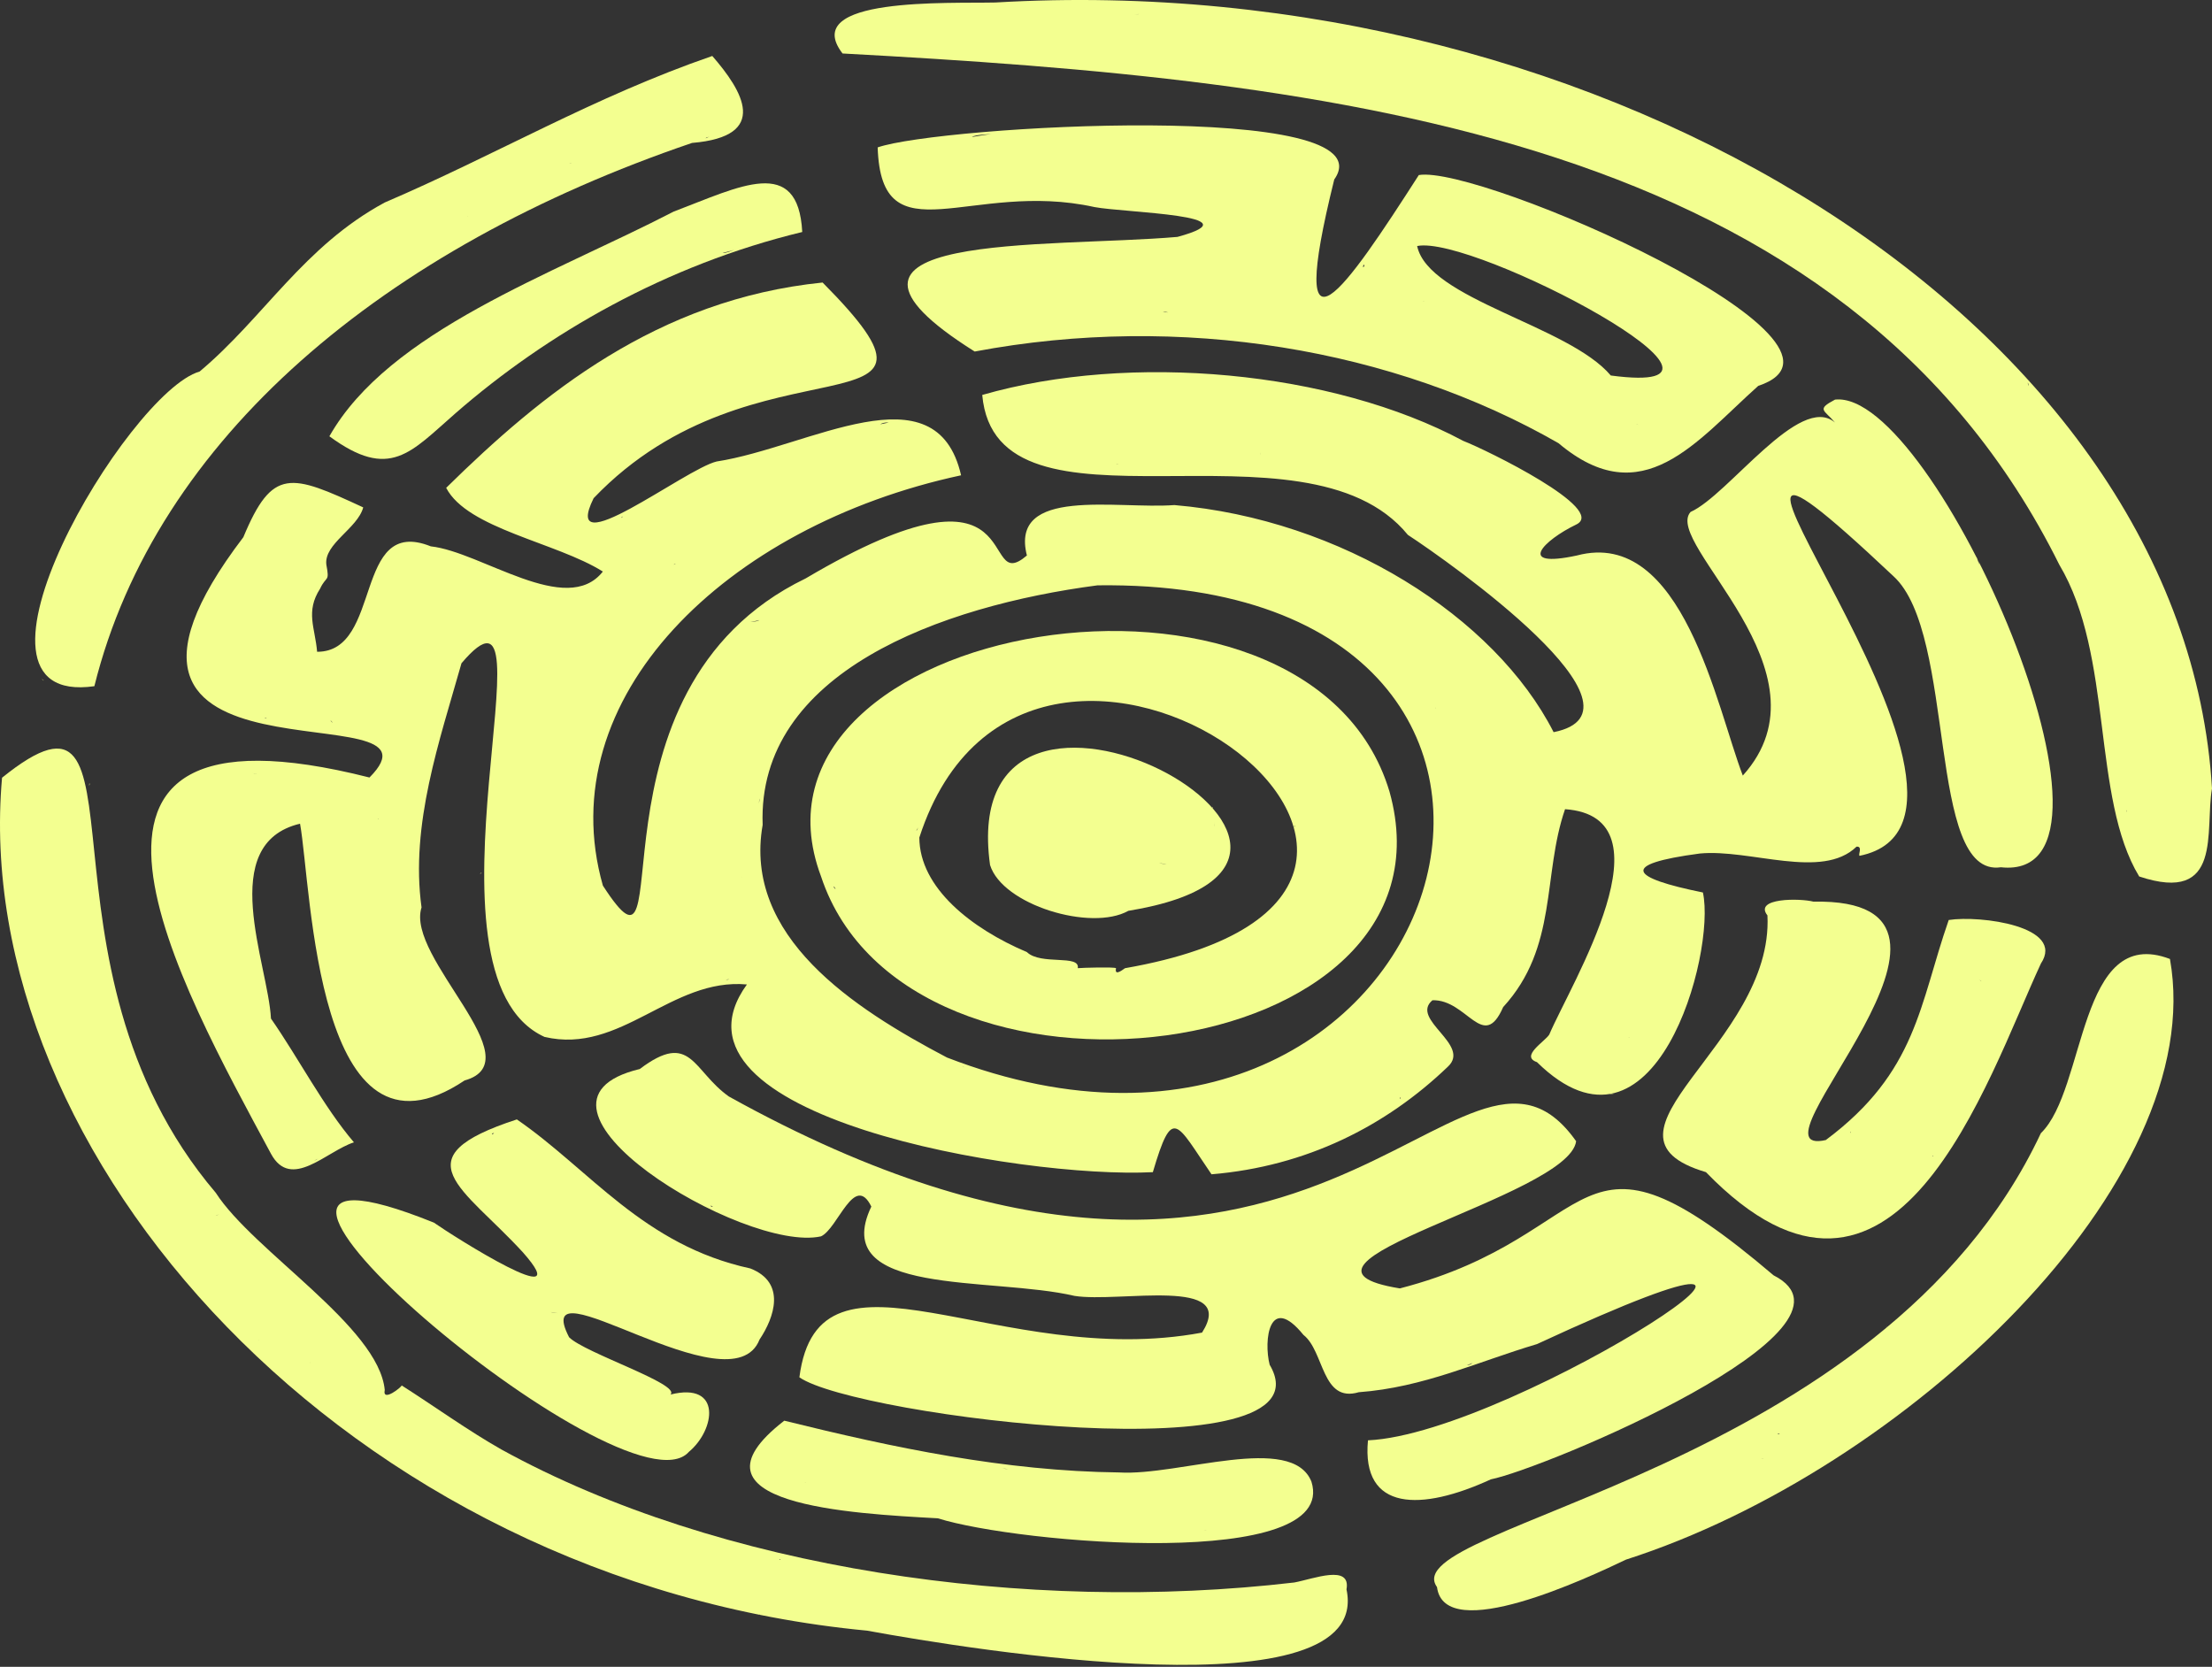 <svg width="142" height="107" viewBox="0 0 142 107" fill="none" xmlns="http://www.w3.org/2000/svg">
<rect x="0" y="0" width="142" height="107" fill="#333333" stroke="none"/>
<path d="M52.807 18.136C42.181 19.218 34.755 25.305 28.642 31.317C30.012 33.948 35.713 34.815 38.7 36.69C36.374 39.65 30.909 35.428 27.655 35.072C22.649 33.073 24.584 41.855 20.357 41.84C20.229 40.301 19.597 39.267 20.549 37.789C20.948 36.929 21.171 37.408 20.95 36.248C20.784 34.908 22.959 33.923 23.317 32.572C18.665 30.415 17.492 29.988 15.622 34.484C2.494 51.715 29.527 44.089 23.718 49.911C0.717 44.078 11.642 63.364 17.398 74.069C18.687 76.444 20.963 73.895 22.721 73.331C20.776 71.054 19.149 67.9 17.395 65.386C17.21 61.858 13.853 54.166 19.261 52.876C20.01 57.021 20.27 75.756 29.823 69.36C34.327 68.101 26.022 61.478 27.061 58.251C26.326 52.924 28.227 47.527 29.625 42.577C35.963 35.101 26.202 62.569 34.954 66.563C39.861 67.716 43.083 62.755 47.948 63.196C41.812 71.652 65.6 75.678 74.007 75.246C75.279 70.945 75.496 72.062 77.773 75.383C83.862 74.875 88.97 72.29 92.945 68.476C94.475 67.062 90.484 65.445 91.957 64.209C94.184 64.146 95.221 67.559 96.495 64.651C100.031 60.792 99.004 56.18 100.469 51.945C107.469 52.438 100.862 63.119 99.454 66.415C99.17 66.865 97.571 67.806 98.665 68.182C106.227 75.607 110.174 61.204 109.319 57.292C104.653 56.346 103.889 55.483 109.119 54.791C112.344 54.481 116.964 56.505 119.181 54.35C119.594 54.316 119.27 54.86 119.375 54.938C131.421 52.494 102.694 19.228 121.545 36.983C125.634 40.697 123.657 56.383 128.447 55.673C138.136 56.722 124.194 24.92 117.799 25.653C116.571 26.301 117.116 26.31 117.799 27.125C115.544 25.189 110.956 31.784 108.527 32.864C106.714 34.882 117.902 43.111 111.88 49.787C110.201 45.418 108.023 33.849 101.229 35.659C97.27 36.511 99.105 34.675 101.18 33.675C103.237 32.703 95.42 28.875 93.932 28.302C85.507 23.79 72.558 22.616 63.055 25.353C63.949 35.366 83.767 26.238 90.38 34.337C93.012 36.056 106.598 45.632 99.735 47.001C95.965 39.599 86.119 33.336 75.389 32.422C71.697 32.702 64.794 31.206 65.922 35.659C62.723 38.392 66.461 28.424 51.72 37.131C36.798 44.346 44.005 65.047 38.702 56.85C35.28 44.826 46.558 33.765 61.697 30.511C60.105 23.539 51.931 28.714 46 29.626C43.962 30.116 35.932 36.388 38.108 31.981C48.533 21.068 62.986 28.394 52.807 18.136ZM17.003 46.107C17.02 46.053 17.078 46.1 17.123 46.11L17.003 46.107ZM21.208 46.244C21.281 46.284 21.321 46.339 21.344 46.402C21.295 46.343 21.25 46.291 21.208 46.244ZM20.41 74.386C20.334 74.441 20.251 74.485 20.16 74.51C20.245 74.47 20.326 74.427 20.41 74.386ZM17.597 73.921C17.573 73.885 17.551 73.842 17.53 73.798C17.551 73.838 17.573 73.876 17.597 73.921ZM16.343 49.651C16.057 49.628 16.44 49.651 16.543 49.656C16.469 49.656 16.4 49.656 16.343 49.651ZM24.282 52.583C24.263 52.583 24.3 52.506 24.3 52.574C24.294 52.577 24.288 52.58 24.282 52.583ZM29.629 69.213C29.594 69.26 29.584 69.3 29.544 69.338C29.572 69.297 29.602 69.257 29.629 69.213ZM30.614 36.103H30.711C30.678 36.107 30.642 36.11 30.614 36.103ZM30.812 56.115C30.859 56.034 30.895 56.015 30.921 56.032L30.812 56.115ZM31.602 48.757V48.61C31.592 48.658 31.612 48.709 31.602 48.757ZM127.071 36.248C127.002 36.084 126.939 35.917 126.876 35.752C126.972 35.926 127.045 36.094 127.071 36.248ZM104.614 66.594C104.588 66.594 104.554 66.601 104.535 66.585C104.564 66.588 104.592 66.591 104.614 66.594ZM103.599 70.242C103.498 70.264 103.415 70.256 103.346 70.229C103.431 70.237 103.516 70.241 103.599 70.242ZM103.204 46.109C103.204 46.109 103.204 46.116 103.2 46.118L103.204 46.109ZM63.556 26.095C63.551 26.074 63.553 26.052 63.556 26.03V26.095ZM71.644 29.775C71.711 29.776 71.782 29.775 71.851 29.778C71.745 29.786 71.67 29.788 71.644 29.775ZM80.914 29.185V29.038C80.91 29.088 80.928 29.147 80.914 29.185ZM96.106 38.455C96.092 38.446 96.084 38.437 96.08 38.43C96.088 38.439 96.104 38.451 96.106 38.455ZM48.564 62.737C48.58 62.737 48.6 62.746 48.624 62.757C48.604 62.751 48.586 62.746 48.564 62.737ZM61.762 68.488C61.813 68.488 61.864 68.488 61.908 68.507C61.858 68.5 61.809 68.493 61.762 68.488ZM89.892 70.534C89.813 70.507 89.892 70.462 89.906 70.421C89.906 70.456 89.9 70.493 89.892 70.534ZM91.764 64.209H91.855C91.823 64.212 91.793 64.213 91.764 64.209ZM92.165 45.38C92.168 45.436 92.166 45.484 92.157 45.52C92.157 45.471 92.161 45.425 92.165 45.38ZM66.327 33.603C66.323 33.615 66.321 33.616 66.319 33.602L66.327 33.603ZM49.944 41.989C49.944 41.992 49.944 41.992 49.944 41.989V41.989ZM48.959 52.951C48.592 43.169 60.383 38.897 70.461 37.574C106.554 37.123 93.217 80.409 60.792 67.887C54.754 64.714 47.7 60.111 48.959 52.951ZM48.714 51.644C48.722 51.515 48.732 51.385 48.748 51.258C48.772 51.37 48.716 51.518 48.714 51.644ZM48.754 39.804C48.655 39.865 48.481 39.91 48.169 39.928C48.312 39.909 48.521 39.865 48.754 39.804ZM47.599 56.297C47.623 56.339 47.595 56.309 47.579 56.262C47.585 56.274 47.603 56.309 47.599 56.297ZM46.817 62.86C46.76 62.886 46.691 62.901 46.592 62.885C46.669 62.873 46.744 62.867 46.817 62.86ZM37.513 59.491C37.513 59.491 37.513 59.497 37.517 59.5L37.513 59.491ZM57.047 27.126C56.869 27.165 56.687 27.2 56.508 27.238C56.634 27.159 56.8 27.103 57.047 27.126ZM55.599 32.286L55.607 32.289C55.562 32.289 55.56 32.289 55.599 32.286ZM43.381 36.187C43.32 36.221 43.267 36.25 43.239 36.248C43.306 36.203 43.352 36.185 43.381 36.187ZM39.989 33.138C39.95 33.164 39.938 33.249 39.887 33.233C39.904 33.199 39.942 33.167 39.989 33.138Z" fill="#F3FF90"/>
<path d="M43.239 13.586C35.442 17.624 24.977 21.24 21.145 28.007C25.035 30.866 26.358 29.037 29.234 26.535C35.112 21.405 42.781 16.998 51.5 14.893C51.24 9.93 47.477 11.982 43.239 13.586ZM47.581 15.924C47.532 15.937 47.557 15.93 47.581 15.924C47.536 15.936 47.585 15.952 47.581 15.924ZM47.115 16.046C46.837 16.143 46.544 16.267 46.394 16.236C46.631 16.174 46.874 16.11 47.115 16.046Z" fill="#F3FF90"/>
<path d="M85.649 11.527C89.308 6.386 60.287 8.085 56.342 9.462C56.575 16.672 62.332 11.536 70.264 13.293C72.161 13.656 80.772 13.801 75.589 15.207C67.324 15.93 50.304 14.847 62.569 22.566C75.796 20.076 89.473 22.385 100.049 28.45C105.449 33.002 108.884 28.333 112.871 24.771C121.128 22.027 94.974 10.568 91.081 11.238C86.383 18.555 82.498 24.239 85.651 11.529L85.649 11.527ZM62.39 8.795C62.615 8.628 63.566 8.63 63.754 8.584C63.288 8.647 62.834 8.718 62.39 8.795ZM74.801 12.408C74.801 12.408 74.813 12.405 74.811 12.408C74.807 12.408 74.805 12.408 74.801 12.408ZM60.794 16.384C60.867 16.412 60.958 16.426 61.027 16.463C60.952 16.439 60.875 16.415 60.794 16.384ZM74.657 20.007C74.779 19.986 74.876 20.02 74.999 20.062C74.886 20.046 74.772 20.026 74.657 20.007ZM91.369 19.325C91.389 19.303 91.394 19.313 91.412 19.331C91.398 19.331 91.383 19.33 91.369 19.325ZM105.022 27.215C105.074 27.234 105.123 27.251 105.176 27.273C105.156 27.273 105.099 27.25 105.022 27.215ZM90.974 15.794C94.566 15.045 114.484 25.579 103.405 24.105C100.696 20.891 91.695 19.215 90.974 15.794ZM87.526 17.007C87.659 16.965 87.525 17.217 87.501 17.129C87.509 17.088 87.521 17.048 87.526 17.007Z" fill="#F3FF90"/>
<path d="M6.058 44.05C10.009 28.122 24.699 15.887 44.426 9.175C49.48 8.756 47.654 5.809 45.725 3.593C38.133 6.212 31.924 9.901 24.699 12.999C19.485 15.813 16.953 20.38 12.815 23.85C8.198 25.167 -3.838 45.458 6.058 44.05ZM45.551 8.765C45.472 8.805 45.391 8.842 45.31 8.877C45.297 8.823 45.48 8.806 45.551 8.765ZM36.725 10.5C36.67 10.508 36.607 10.508 36.532 10.496C36.599 10.496 36.662 10.498 36.725 10.5ZM30.06 13.88C30.044 13.884 30.026 13.902 30.024 13.882L30.06 13.88ZM2.822 43.694C2.755 43.671 2.717 43.627 2.676 43.571C2.721 43.615 2.771 43.656 2.822 43.694Z" fill="#F3FF90"/>
<path d="M142 50.616C140.239 20.904 103.048 -2.153 63.904 0.16C60.952 0.232 51.275 -0.217 54.087 3.433C85.953 5.158 118.492 8.668 132.199 36.253C135.69 42.102 134.258 51.201 137.326 56.264C142.735 58.064 141.526 53.312 142 50.616ZM62.394 0.382C62.4 0.375 62.401 0.372 62.394 0.382V0.382ZM72.827 0.932L73.105 0.904C73.158 0.913 72.9 0.921 72.827 0.932ZM130.228 24.771C130.21 24.703 130.189 24.634 130.163 24.562C130.214 24.629 130.242 24.699 130.228 24.771ZM136.487 51.986C136.505 52.038 136.525 52.091 136.541 52.142C136.503 52.092 136.489 52.041 136.487 51.986ZM136.545 55.966C136.545 55.963 136.545 55.963 136.545 55.966V55.966Z" fill="#F3FF90"/>
<path d="M95.709 94.965C99.124 94.283 120.624 85.292 113.856 81.869C100.765 70.736 103.182 79.267 89.864 82.708C80.515 81.19 100.722 76.831 101.18 73.259C93.724 62.715 84.652 91.392 46.789 70.388C44.448 68.728 44.375 66.134 41.069 68.624C31.906 70.83 47.769 80.468 52.705 79.366C53.787 78.874 54.851 75.251 55.935 77.454C53.167 83.248 63.632 81.934 68.982 83.189C71.843 83.645 79.494 81.901 77.165 85.545C64.163 87.974 52.559 78.78 51.317 88.415C54.92 90.935 85.74 94.76 81.506 87.608C81.108 86.051 81.473 82.981 83.676 85.693C85.025 86.746 84.835 90.076 87.226 89.372C91.398 89.064 94.834 87.421 98.668 86.282C123 75.003 97.302 92.041 87.817 92.46C87.384 97.048 91.248 97.019 95.709 94.964V94.965ZM45.62 77.389C45.67 77.413 45.719 77.435 45.767 77.454C45.672 77.479 45.63 77.45 45.62 77.389ZM56.804 81.28H57.047C56.968 81.287 56.885 81.283 56.804 81.28ZM53.71 84.302C53.71 84.302 53.7 84.298 53.694 84.295C53.704 84.296 53.733 84.295 53.71 84.302ZM81.096 84.829C81.098 84.759 81.104 84.701 81.112 84.665C81.108 84.722 81.102 84.776 81.096 84.829ZM94.167 87.641C94.289 87.594 94.412 87.546 94.532 87.496C94.429 87.583 94.299 87.634 94.167 87.641ZM101.626 92.315L101.61 92.305C101.62 92.309 101.628 92.314 101.626 92.315ZM89.57 95.858C89.562 95.849 89.584 95.853 89.594 95.849L89.57 95.858Z" fill="#F3FF90"/>
<path d="M86.439 102.028C86.733 100.393 84.322 101.357 83.086 101.586C65.898 103.599 46.16 100.739 32.194 93.052C30.077 91.856 27.823 90.233 25.781 88.933C25.876 88.963 24.521 90.072 24.699 89.225C24.306 85.165 16.274 80.331 13.851 76.569C1.294 61.812 10.187 41.815 0.131 49.925C-2.002 74.049 22.188 101.5 55.666 104.678C62.401 105.911 88.164 110.124 86.439 102.028ZM5.73 50.301L5.764 50.305C5.718 50.51 5.72 50.488 5.73 50.301ZM13.847 78.042C13.934 78.004 14.009 77.973 14.072 77.949C13.978 77.992 13.897 78.039 13.847 78.042ZM16.61 86.056V85.989C16.617 86.009 16.614 86.033 16.61 86.056ZM19.879 87.48C19.907 87.474 19.935 87.466 19.962 87.459C19.941 87.472 19.911 87.477 19.879 87.48ZM48.762 103.646C48.711 103.652 48.746 103.635 48.762 103.616C48.766 103.632 48.766 103.643 48.762 103.646ZM50.026 100.137C50.055 100.099 50.083 100.088 50.102 100.137C50.077 100.137 50.051 100.137 50.026 100.137ZM51.425 102.329C51.423 102.32 51.425 102.324 51.425 102.329V102.329ZM54.249 100.675C54.306 100.675 54.344 100.679 54.367 100.688C54.328 100.683 54.288 100.679 54.249 100.675ZM61.337 105.823C61.42 105.833 61.499 105.843 61.582 105.855C61.495 105.855 61.414 105.842 61.337 105.823ZM66.712 103.942C66.712 103.942 66.728 103.951 66.733 103.956C66.725 103.952 66.72 103.948 66.712 103.942Z" fill="#F3FF90"/>
<path d="M48.169 81.427C41.292 79.936 37.857 75.071 33.179 71.86C25.599 74.329 29.734 76.205 33.572 80.397C37.15 84.447 29.185 79.418 27.852 78.484C8.366 70.642 40.214 97.768 44.224 93.199C45.913 91.797 46.373 88.689 43.04 89.521C43.745 88.861 37.513 86.846 36.532 85.841C33.868 80.664 46.949 90.614 48.76 85.989C49.708 84.575 50.484 82.336 48.169 81.427ZM31.592 72.826C31.578 72.749 31.619 72.732 31.718 72.745C31.677 72.775 31.635 72.801 31.592 72.826ZM35.349 84.223C35.495 84.255 35.649 84.279 35.809 84.296C35.645 84.29 35.489 84.27 35.349 84.223ZM45.759 81.034C45.767 81.019 45.78 81.003 45.802 80.985C45.784 81.003 45.773 81.017 45.759 81.034Z" fill="#F3FF90"/>
<path d="M131.016 61.854C132.604 59.463 127.124 58.744 125.099 59.058C123.213 64.462 123.071 68.814 117.207 73.184C111.57 74.46 129.592 57.614 116.417 57.881C115.564 57.656 112.561 57.629 113.461 58.763C113.878 67.047 101.389 72.835 109.514 75.245C121.673 87.784 127.533 69.357 131.016 61.854ZM117.209 76.718C117.215 76.737 117.217 76.75 117.218 76.766C117.213 76.747 117.207 76.73 117.209 76.718ZM118.788 72.744C118.788 72.711 118.788 72.679 118.788 72.648C118.816 72.652 118.818 72.682 118.788 72.744ZM124.042 74.214C124.074 74.183 124.086 74.169 124.113 74.211L124.042 74.214ZM127.071 62.885C127.124 62.928 127.17 62.967 127.209 63.005C127.17 62.986 127.124 62.95 127.071 62.885Z" fill="#F3FF90"/>
<path d="M84.188 95.113C82.932 91.972 75.676 94.758 71.841 94.522C64.483 94.435 57.412 92.944 50.347 91.199C43.37 96.6 54.723 97.162 60.204 97.466C65.367 99.093 85.977 100.856 84.188 95.113ZM48.172 95.404C48.183 95.385 48.191 95.4 48.205 95.41L48.172 95.404ZM51.68 95.191C51.68 95.17 51.7 95.183 51.718 95.188L51.68 95.191ZM60.354 93.508C60.498 93.504 60.646 93.503 60.794 93.494C60.652 93.505 60.504 93.508 60.354 93.508ZM64.344 94.229C64.508 94.27 64.627 94.305 64.713 94.336C64.597 94.31 64.475 94.274 64.344 94.229ZM68.639 98.344C68.702 98.344 68.783 98.344 68.882 98.349C68.801 98.353 68.718 98.349 68.639 98.344ZM74.999 97.469C74.999 97.469 74.999 97.469 74.996 97.469C74.996 97.469 75.001 97.469 74.999 97.469ZM77.281 98.215C77.346 98.224 77.411 98.231 77.478 98.238C77.403 98.237 77.336 98.225 77.281 98.215Z" fill="#F3FF90"/>
<path d="M139.301 61.56C133.395 59.307 133.942 69.917 131.014 72.744C120.78 94.538 89.377 97.911 92.249 101.88C92.727 105.627 101.96 101.274 104.386 100.116C122.283 94.375 141.86 75.919 139.301 61.56ZM104.578 97.77C104.578 97.77 104.576 97.773 104.574 97.776C104.574 97.774 104.578 97.77 104.578 97.77ZM113.066 93.64C113.11 93.625 113.165 93.619 113.226 93.619C113.175 93.626 113.123 93.634 113.066 93.64ZM114.196 92.058C114.006 92.004 114.119 92.018 114.249 92.022L114.196 92.058ZM121.047 85.246C121.085 85.183 121.122 85.133 121.154 85.105C121.12 85.154 121.083 85.199 121.047 85.246Z" fill="#F3FF90"/>
<path d="M52.707 56.262C58.247 72.984 94.163 68.554 89.199 50.816C84 33.473 46.556 39.865 52.707 56.262ZM78.892 62.755C78.904 62.749 78.92 62.743 78.944 62.737C78.942 62.743 78.92 62.749 78.892 62.755ZM83.082 53.089C83.082 53.047 83.072 53.013 83.145 53.025C83.121 53.044 83.1 53.064 83.082 53.089ZM62.941 45.017C62.934 45.029 62.941 45.047 62.931 45.053L62.941 45.017ZM60.988 46.261C60.988 46.261 60.99 46.263 60.988 46.265V46.261ZM59.019 53.761C66.106 31.909 100.603 57.2 72.234 62.15C72.228 62.114 71.512 62.767 71.644 62.15C71.498 62.067 69.551 62.119 69.188 62.15C69.346 61.25 66.816 61.983 65.922 61.119C62.384 59.619 59.025 57.002 59.017 53.761H59.019ZM58.944 53.116C58.897 53.241 58.855 53.318 58.822 53.319C58.865 53.256 58.905 53.187 58.944 53.116ZM53.538 56.894C53.619 57.016 53.712 57.186 53.538 56.975C53.528 56.96 53.53 56.932 53.538 56.894Z" fill="#F3FF90"/>
<path d="M63.556 55.527C64.348 58.089 70.039 59.811 72.434 58.47C92.032 55.262 61.193 38.48 63.556 55.527ZM77.968 53.045C77.952 53.008 77.956 52.837 77.956 52.731C77.952 52.845 77.958 52.948 77.968 53.045ZM77.856 51.898C77.84 51.861 77.82 51.824 77.802 51.786C77.85 51.817 77.873 51.853 77.856 51.898ZM74.878 55.481C74.754 55.481 74.602 55.455 74.404 55.38C74.554 55.428 74.712 55.461 74.878 55.481ZM63.359 53.835C63.365 53.823 63.367 53.827 63.367 53.836C63.365 53.836 63.361 53.836 63.359 53.835Z" fill="#F3FF90"/>
</svg>
